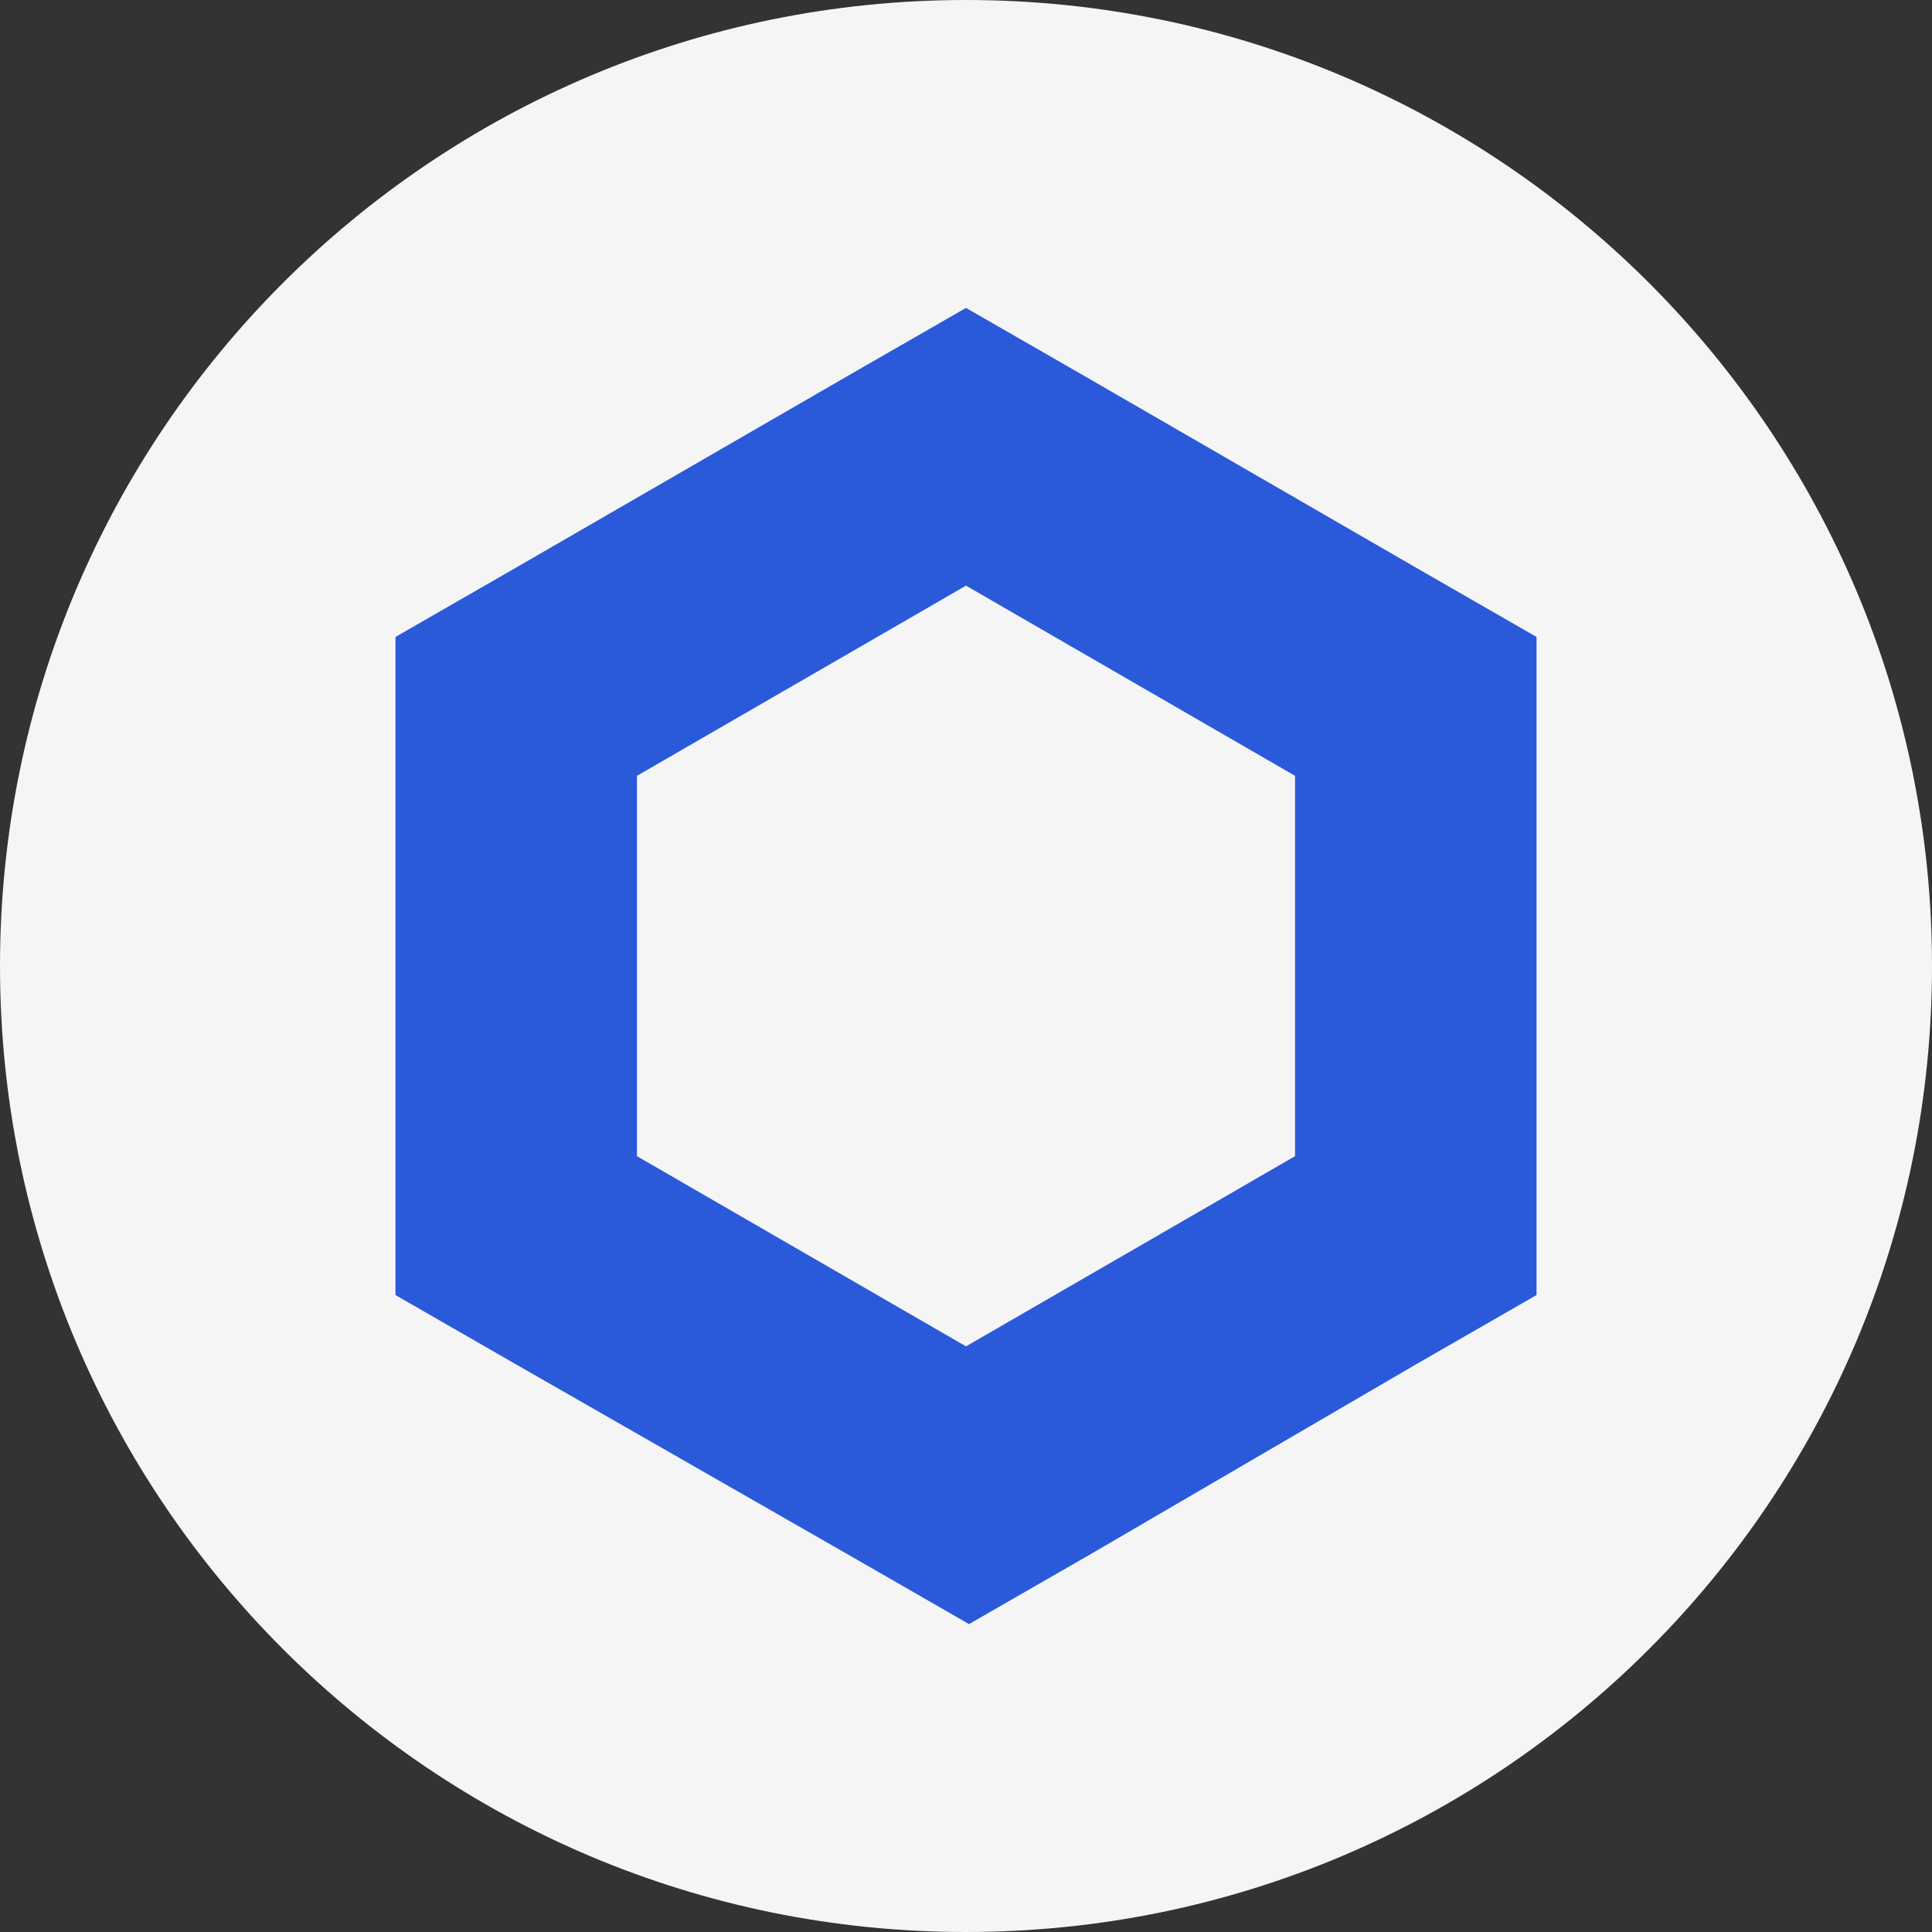 <svg width="64" height="64" viewBox="0 0 64 64" fill="none" xmlns="http://www.w3.org/2000/svg">
<rect x="0" y="0" width="64" height="64" fill="#333333" stroke="none"/>
<g clip-path="url(#clip0_40_30662)">
<path d="M32 64C49.673 64 64 49.673 64 32C64 14.327 49.673 0 32 0C14.327 0 0 14.327 0 32C0 49.673 14.327 64 32 64Z" fill="#F5F5F5"/>
<path d="M32 10.2L28 12.5L17.1 18.8L13.1 21.1V42.9L17.1 45.2L28.1 51.5L32.1 53.8L36.1 51.5L46.9 45.2L50.9 42.9V21.1L46.9 18.8L36 12.5L32 10.2ZM21.1 38.3V25.7L32 19.4L42.9 25.7V38.3L32 44.6L21.1 38.3Z" fill="#2A5ADA"/>
</g>
<defs>
<clipPath id="clip0_40_30662">
<rect width="64" height="64" fill="white"/>
</clipPath>
</defs>
</svg>
